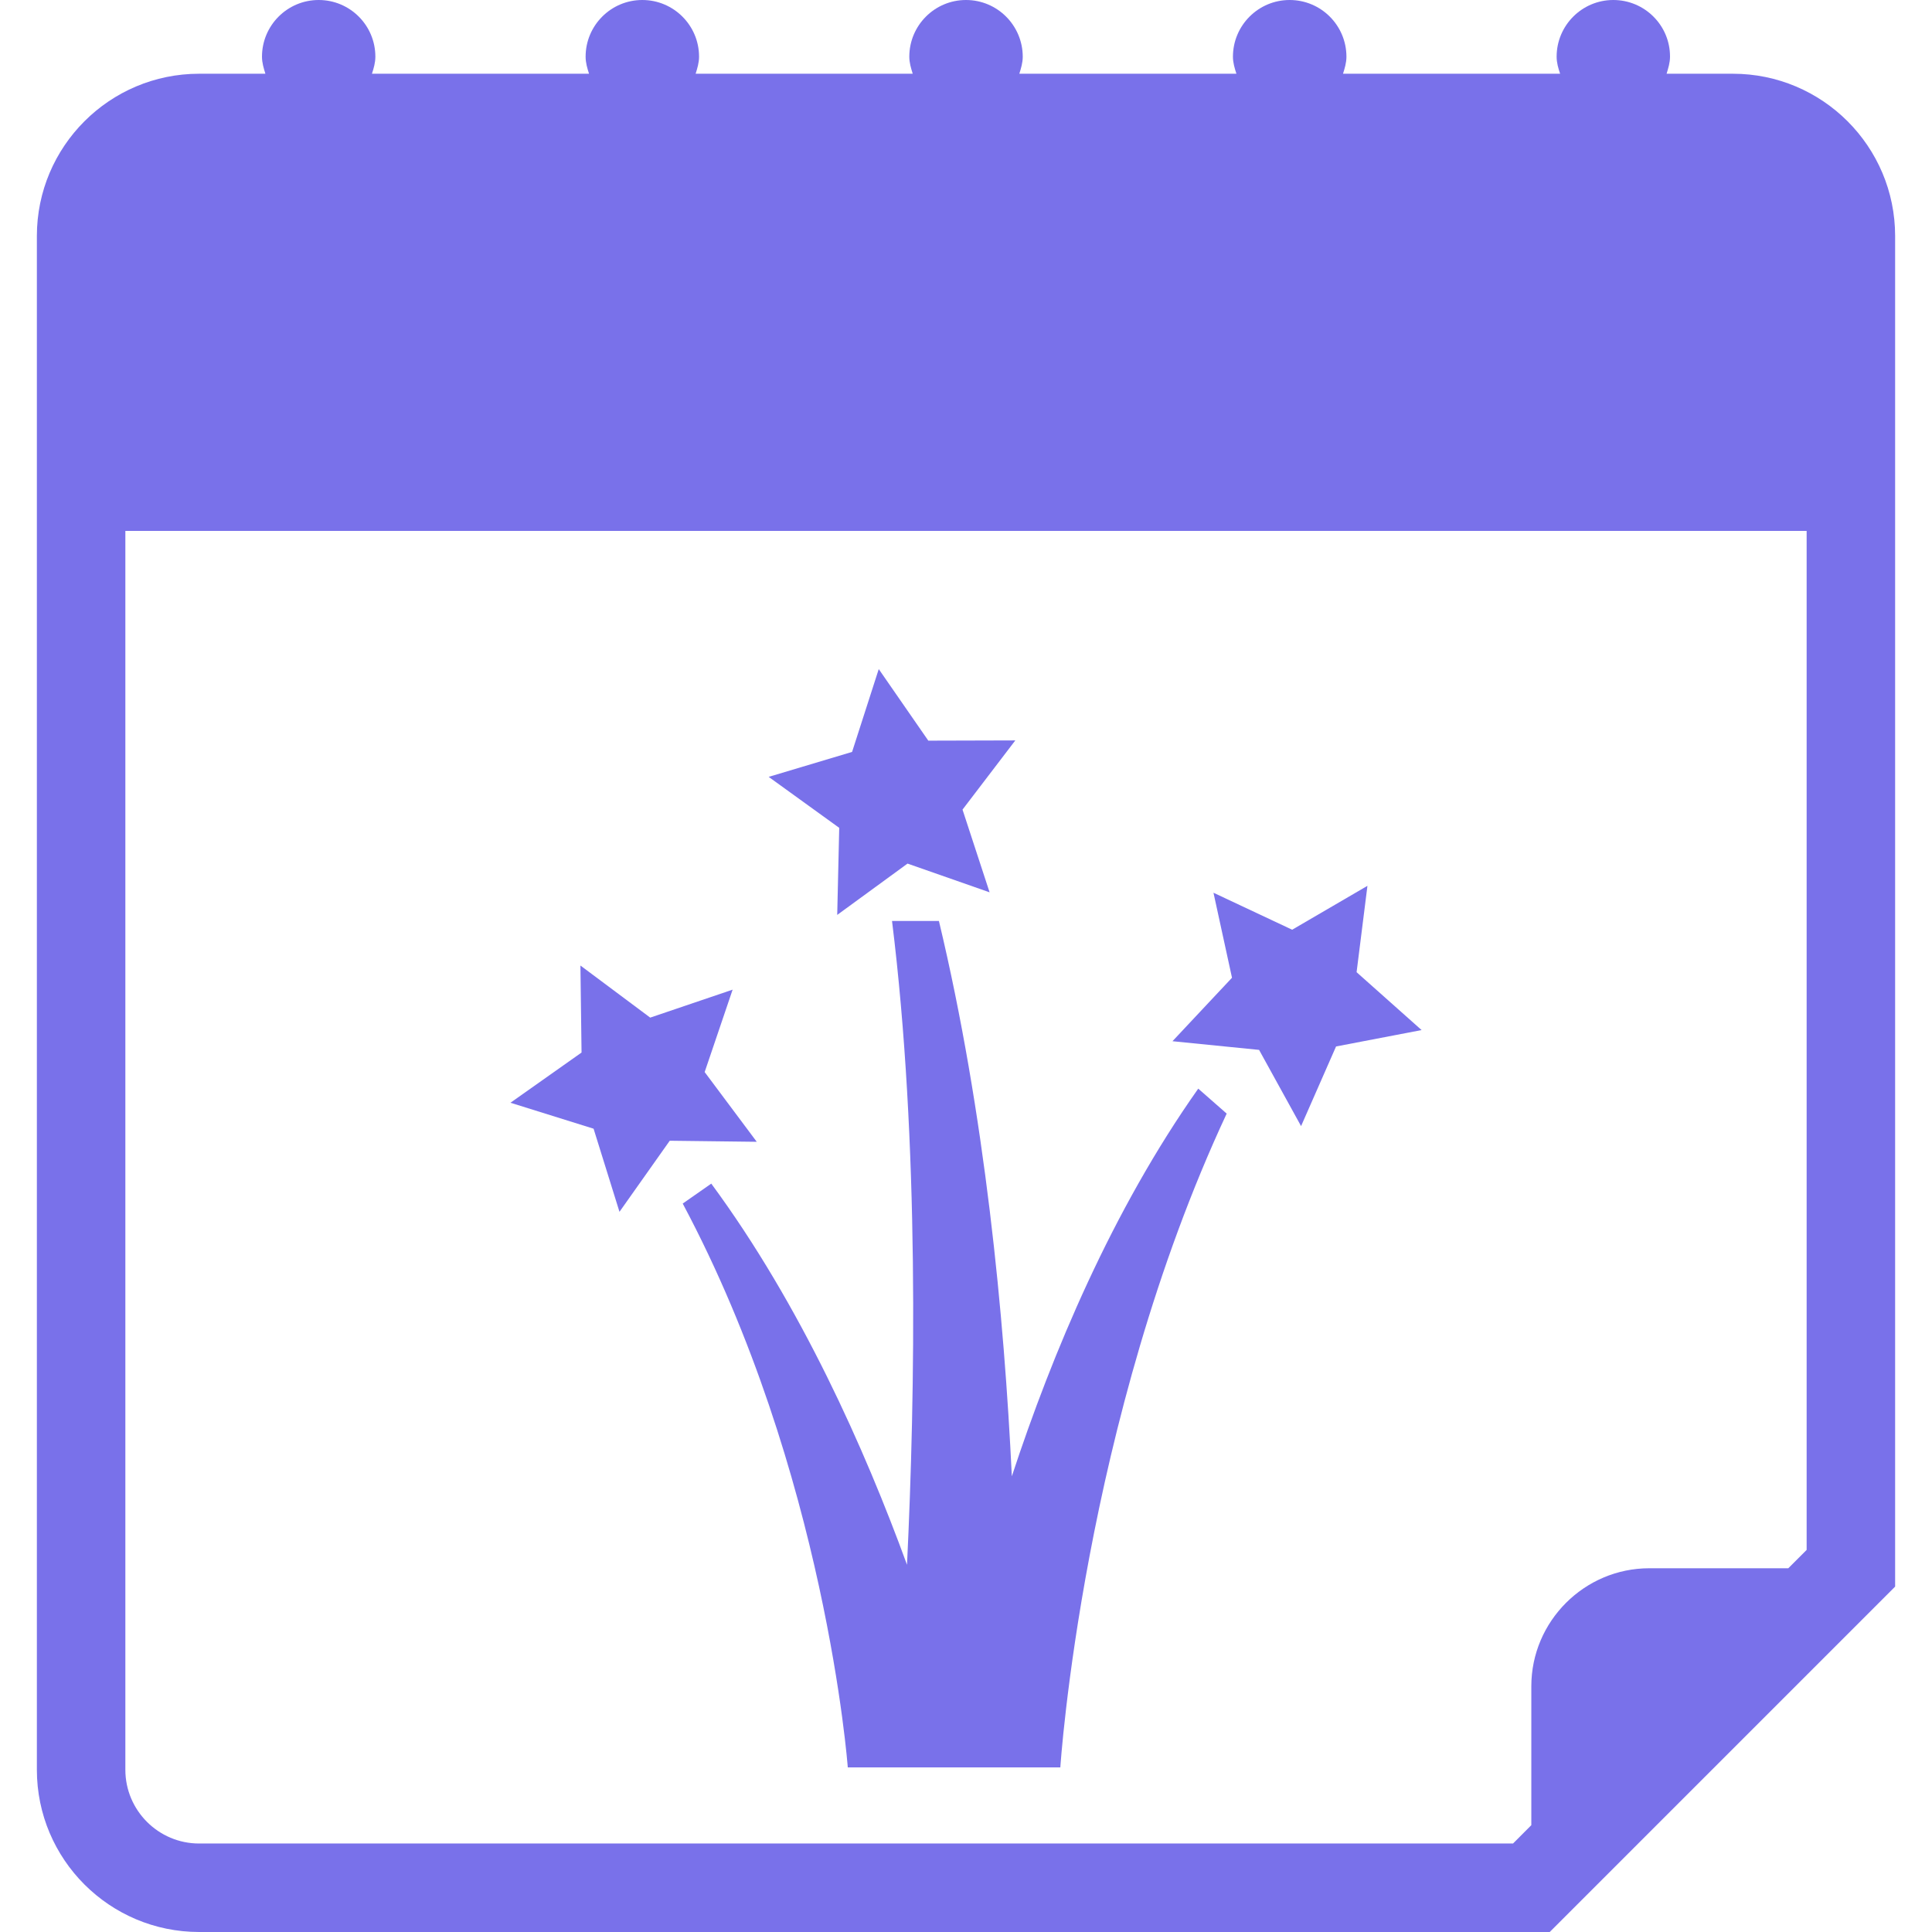 <?xml version="1.0" encoding="iso-8859-1"?>
<!-- Generator: Adobe Illustrator 16.0.0, SVG Export Plug-In . SVG Version: 6.00 Build 0)  -->
<!DOCTYPE svg PUBLIC "-//W3C//DTD SVG 1.1//EN" "http://www.w3.org/Graphics/SVG/1.1/DTD/svg11.dtd">
<svg xmlns="http://www.w3.org/2000/svg" xmlns:xlink="http://www.w3.org/1999/xlink" version="1.1" id="Capa_1" x="0px" y="0px" width="20px" height="20px" viewBox="0 0 32.75 32.75" style="enable-background:new 0 0 32.75 32.75;" xml:space="preserve">
<g>
	<g>
		<path d="M29.375,1.25h-1.124c0.028-0.093,0.058-0.186,0.058-0.289C28.311,0.431,27.879,0,27.348,0s-0.961,0.431-0.961,0.961    c0,0.103,0.028,0.196,0.059,0.289h-3.68c0.029-0.093,0.058-0.186,0.058-0.289C22.823,0.43,22.393,0,21.861,0    C21.331,0,20.9,0.431,20.9,0.961c0,0.103,0.029,0.196,0.059,0.289h-3.68c0.029-0.093,0.058-0.186,0.058-0.289    C17.336,0.431,16.906,0,16.375,0c-0.531,0-0.961,0.431-0.961,0.961c0,0.103,0.029,0.196,0.058,0.289h-3.68    c0.029-0.093,0.058-0.186,0.058-0.289C11.85,0.431,11.419,0,10.888,0c-0.531,0-0.961,0.431-0.961,0.961    c0,0.103,0.028,0.196,0.058,0.289h-3.68c0.03-0.093,0.058-0.186,0.058-0.289C6.363,0.43,5.933,0,5.402,0    C4.871,0,4.441,0.431,4.441,0.961c0,0.103,0.029,0.196,0.058,0.289H3.375c-1.517,0-2.75,1.233-2.75,2.75v26    c0,1.518,1.233,2.75,2.75,2.75H26.27l5.855-5.855V4C32.125,2.483,30.893,1.25,29.375,1.25z M30.625,26.273l-0.311,0.311h-2.356    c-1.101,0-2,0.9-2,2v2.355l-0.31,0.311H3.375c-0.689,0-1.25-0.561-1.25-1.25V9h28.5V26.273z" fill="#7971ea"/>
		<path d="M17.152,25.025c-0.129-2.7-0.455-6.149-1.236-9.413h-0.795c0.464,3.743,0.394,8.011,0.254,10.913    c-0.711-1.949-1.799-4.401-3.318-6.461l-0.484,0.338c2.428,4.554,2.798,9.558,2.798,9.558h0.772h0.772h0.515h0.772h0.772    c0,0,0.381-5.86,2.82-11.083l-0.482-0.423C18.855,20.516,17.839,22.936,17.152,25.025z" fill="#7971ea"/>
		<polygon points="14.192,15.509 15.384,14.639 16.775,15.126 16.316,13.724 17.211,12.551 15.736,12.555 14.896,11.342     14.444,12.746 13.03,13.169 14.226,14.033   " fill="#7971ea"/>
		<polygon points="21.343,17.797 22.055,19.089 22.648,17.739 24.098,17.461 22.996,16.48 23.18,15.016 21.904,15.76 20.57,15.133     20.884,16.574 19.875,17.65   " fill="#7971ea"/>
		<polygon points="10.062,19.133 10.501,20.542 11.353,19.337 12.828,19.355 11.945,18.173 12.419,16.776 11.022,17.25     9.839,16.367 9.858,17.842 8.653,18.693   " fill="#7971ea"/>
	</g>
</g>
<g>
</g>
<g>
</g>
<g>
</g>
<g>
</g>
<g>
</g>
<g>
</g>
<g>
</g>
<g>
</g>
<g>
</g>
<g>
</g>
<g>
</g>
<g>
</g>
<g>
</g>
<g>
</g>
<g>
</g>
</svg>
